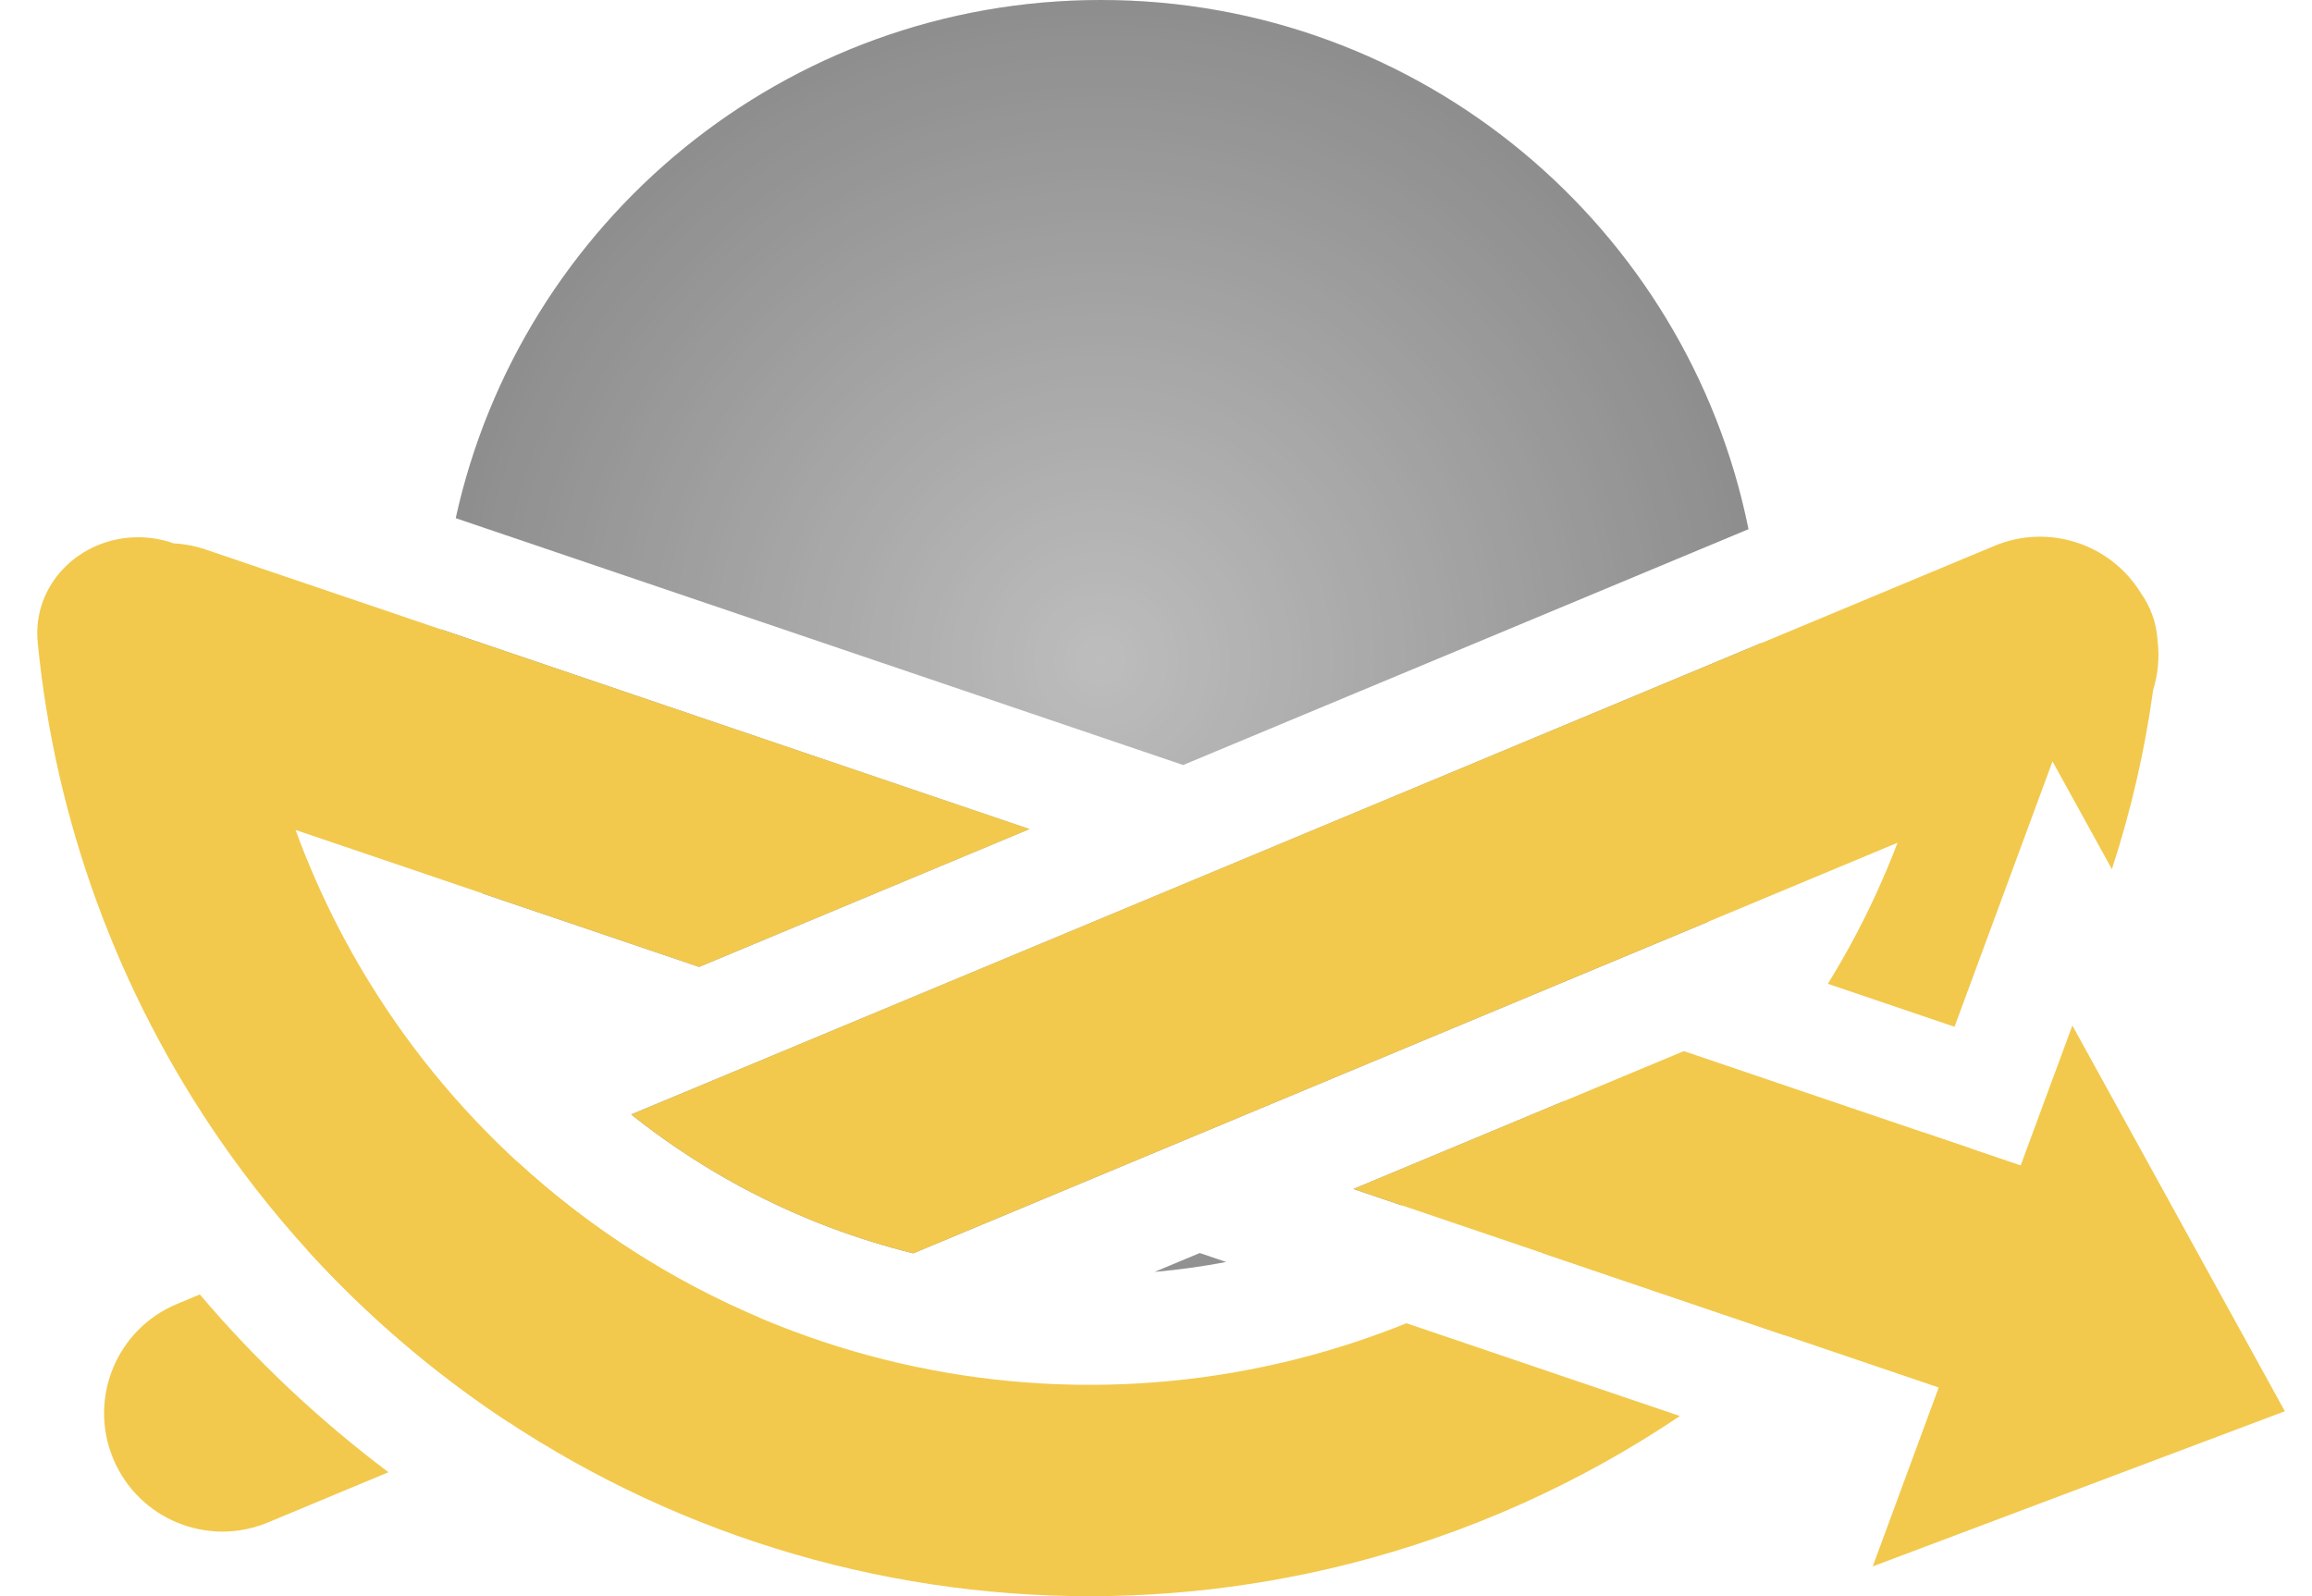 <svg width="42" height="29" viewBox="0 0 42 29" fill="none" xmlns="http://www.w3.org/2000/svg">
<path fill-rule="evenodd" clip-rule="evenodd" d="M31.024 16.749C31.652 15.293 32 13.687 32 12C32 11.894 31.999 11.789 31.996 11.684L24.358 14.871L24.358 14.871L12.773 19.704L12.773 19.704L11.467 20.248C12.556 21.116 13.781 21.814 15.1 22.309C15.589 22.492 16.086 22.646 16.589 22.771L31.024 16.749ZM8.013 11.435C8.004 11.623 8 11.811 8 12C8 13.49 8.271 14.916 8.768 16.233L12.7 17.567L18.702 15.063L8.013 11.435ZM31.763 9.614C30.657 4.13 25.811 0 20 0C14.261 0 9.462 4.029 8.279 9.414L21.493 13.899L31.763 9.614ZM21.795 22.766L20.975 23.108C21.409 23.07 21.843 23.01 22.273 22.928L21.795 22.766ZM25.462 21.899L24.587 21.602L28.42 20.003C27.521 20.762 26.526 21.4 25.462 21.899Z" fill="#BDBDBD"/>
<path fill-rule="evenodd" clip-rule="evenodd" d="M31.024 16.749C31.652 15.293 32 13.687 32 12C32 11.894 31.999 11.789 31.996 11.684L24.358 14.871L24.358 14.871L12.773 19.704L12.773 19.704L11.467 20.248C12.556 21.116 13.781 21.814 15.1 22.309C15.589 22.492 16.086 22.646 16.589 22.771L31.024 16.749ZM8.013 11.435C8.004 11.623 8 11.811 8 12C8 13.49 8.271 14.916 8.768 16.233L12.7 17.567L18.702 15.063L8.013 11.435ZM31.763 9.614C30.657 4.13 25.811 0 20 0C14.261 0 9.462 4.029 8.279 9.414L21.493 13.899L31.763 9.614ZM21.795 22.766L20.975 23.108C21.409 23.07 21.843 23.01 22.273 22.928L21.795 22.766ZM25.462 21.899L24.587 21.602L28.42 20.003C27.521 20.762 26.526 21.4 25.462 21.899Z" fill="url(#paint0_radial_444_224)" fill-opacity="0.25"/>
<path d="M24.587 21.601L35.219 25.209L34.02 28.459L41.507 25.64L37.647 18.632L36.708 21.174L30.589 19.097L24.587 21.601Z" fill="#F2C94C"/>
<path fill-rule="evenodd" clip-rule="evenodd" d="M32.834 21.139C33.634 21.834 33.725 23.055 32.953 23.782C32.779 23.945 32.603 24.105 32.424 24.262L28.025 22.769C28.735 22.318 29.409 21.808 30.038 21.245C30.828 20.538 32.034 20.443 32.834 21.139ZM30.517 25.727C28.694 26.954 26.663 27.867 24.508 28.413C20.712 29.374 16.714 29.152 13.048 27.777C9.382 26.401 6.225 23.938 3.999 20.717C2.138 18.024 1.002 14.91 0.685 11.673C0.582 10.618 1.453 9.758 2.514 9.761C2.738 9.761 2.954 9.801 3.154 9.872C3.348 9.882 3.544 9.919 3.736 9.984L18.702 15.063L12.7 17.567L5.369 15.079C5.814 16.295 6.413 17.456 7.158 18.534C8.939 21.11 11.465 23.081 14.397 24.181C17.33 25.282 20.529 25.459 23.565 24.69C24.244 24.518 24.907 24.301 25.55 24.041L30.517 25.727Z" fill="#F2C94C"/>
<path fill-rule="evenodd" clip-rule="evenodd" d="M33.205 17.874L35.506 18.655L37.286 13.833L38.365 15.792C38.712 14.731 38.962 13.642 39.114 12.538C39.202 12.253 39.232 11.948 39.195 11.643C39.177 11.32 39.067 11.023 38.89 10.773C38.345 9.887 37.222 9.504 36.232 9.917L11.467 20.248C12.556 21.116 13.781 21.814 15.1 22.309C15.589 22.492 16.086 22.646 16.59 22.771L18.931 21.794L18.931 21.794L30.516 16.961L30.516 16.961L34.471 15.311C34.351 15.626 34.22 15.937 34.079 16.245C33.821 16.806 33.529 17.35 33.205 17.874ZM35.804 20.868L34.932 20.572C35.106 20.863 35.241 21.175 35.334 21.499C35.495 21.292 35.652 21.081 35.804 20.868ZM9.401 21.111C10.687 22.292 12.17 23.251 13.79 23.939L9.237 25.838C7.893 24.953 6.662 23.901 5.577 22.706L9.401 21.111ZM31.503 22.819C31.961 23.333 32.638 23.544 33.252 23.41C33.679 22.687 33.509 21.726 32.834 21.139C32.366 20.732 31.759 20.595 31.178 20.694C30.892 21.403 30.976 22.227 31.503 22.819ZM3.63 23.518C4.651 24.722 5.801 25.804 7.057 26.748L4.869 27.66C3.773 28.118 2.514 27.6 2.057 26.504C1.6 25.408 2.117 24.149 3.213 23.692L3.63 23.518Z" fill="#F2C94C"/>
<defs>
<radialGradient id="paint0_radial_444_224" cx="0" cy="0" r="1" gradientUnits="userSpaceOnUse" gradientTransform="translate(20 12) rotate(90) scale(12)">
<stop stop-opacity="0"/>
<stop offset="1"/>
</radialGradient>
</defs>
</svg>
